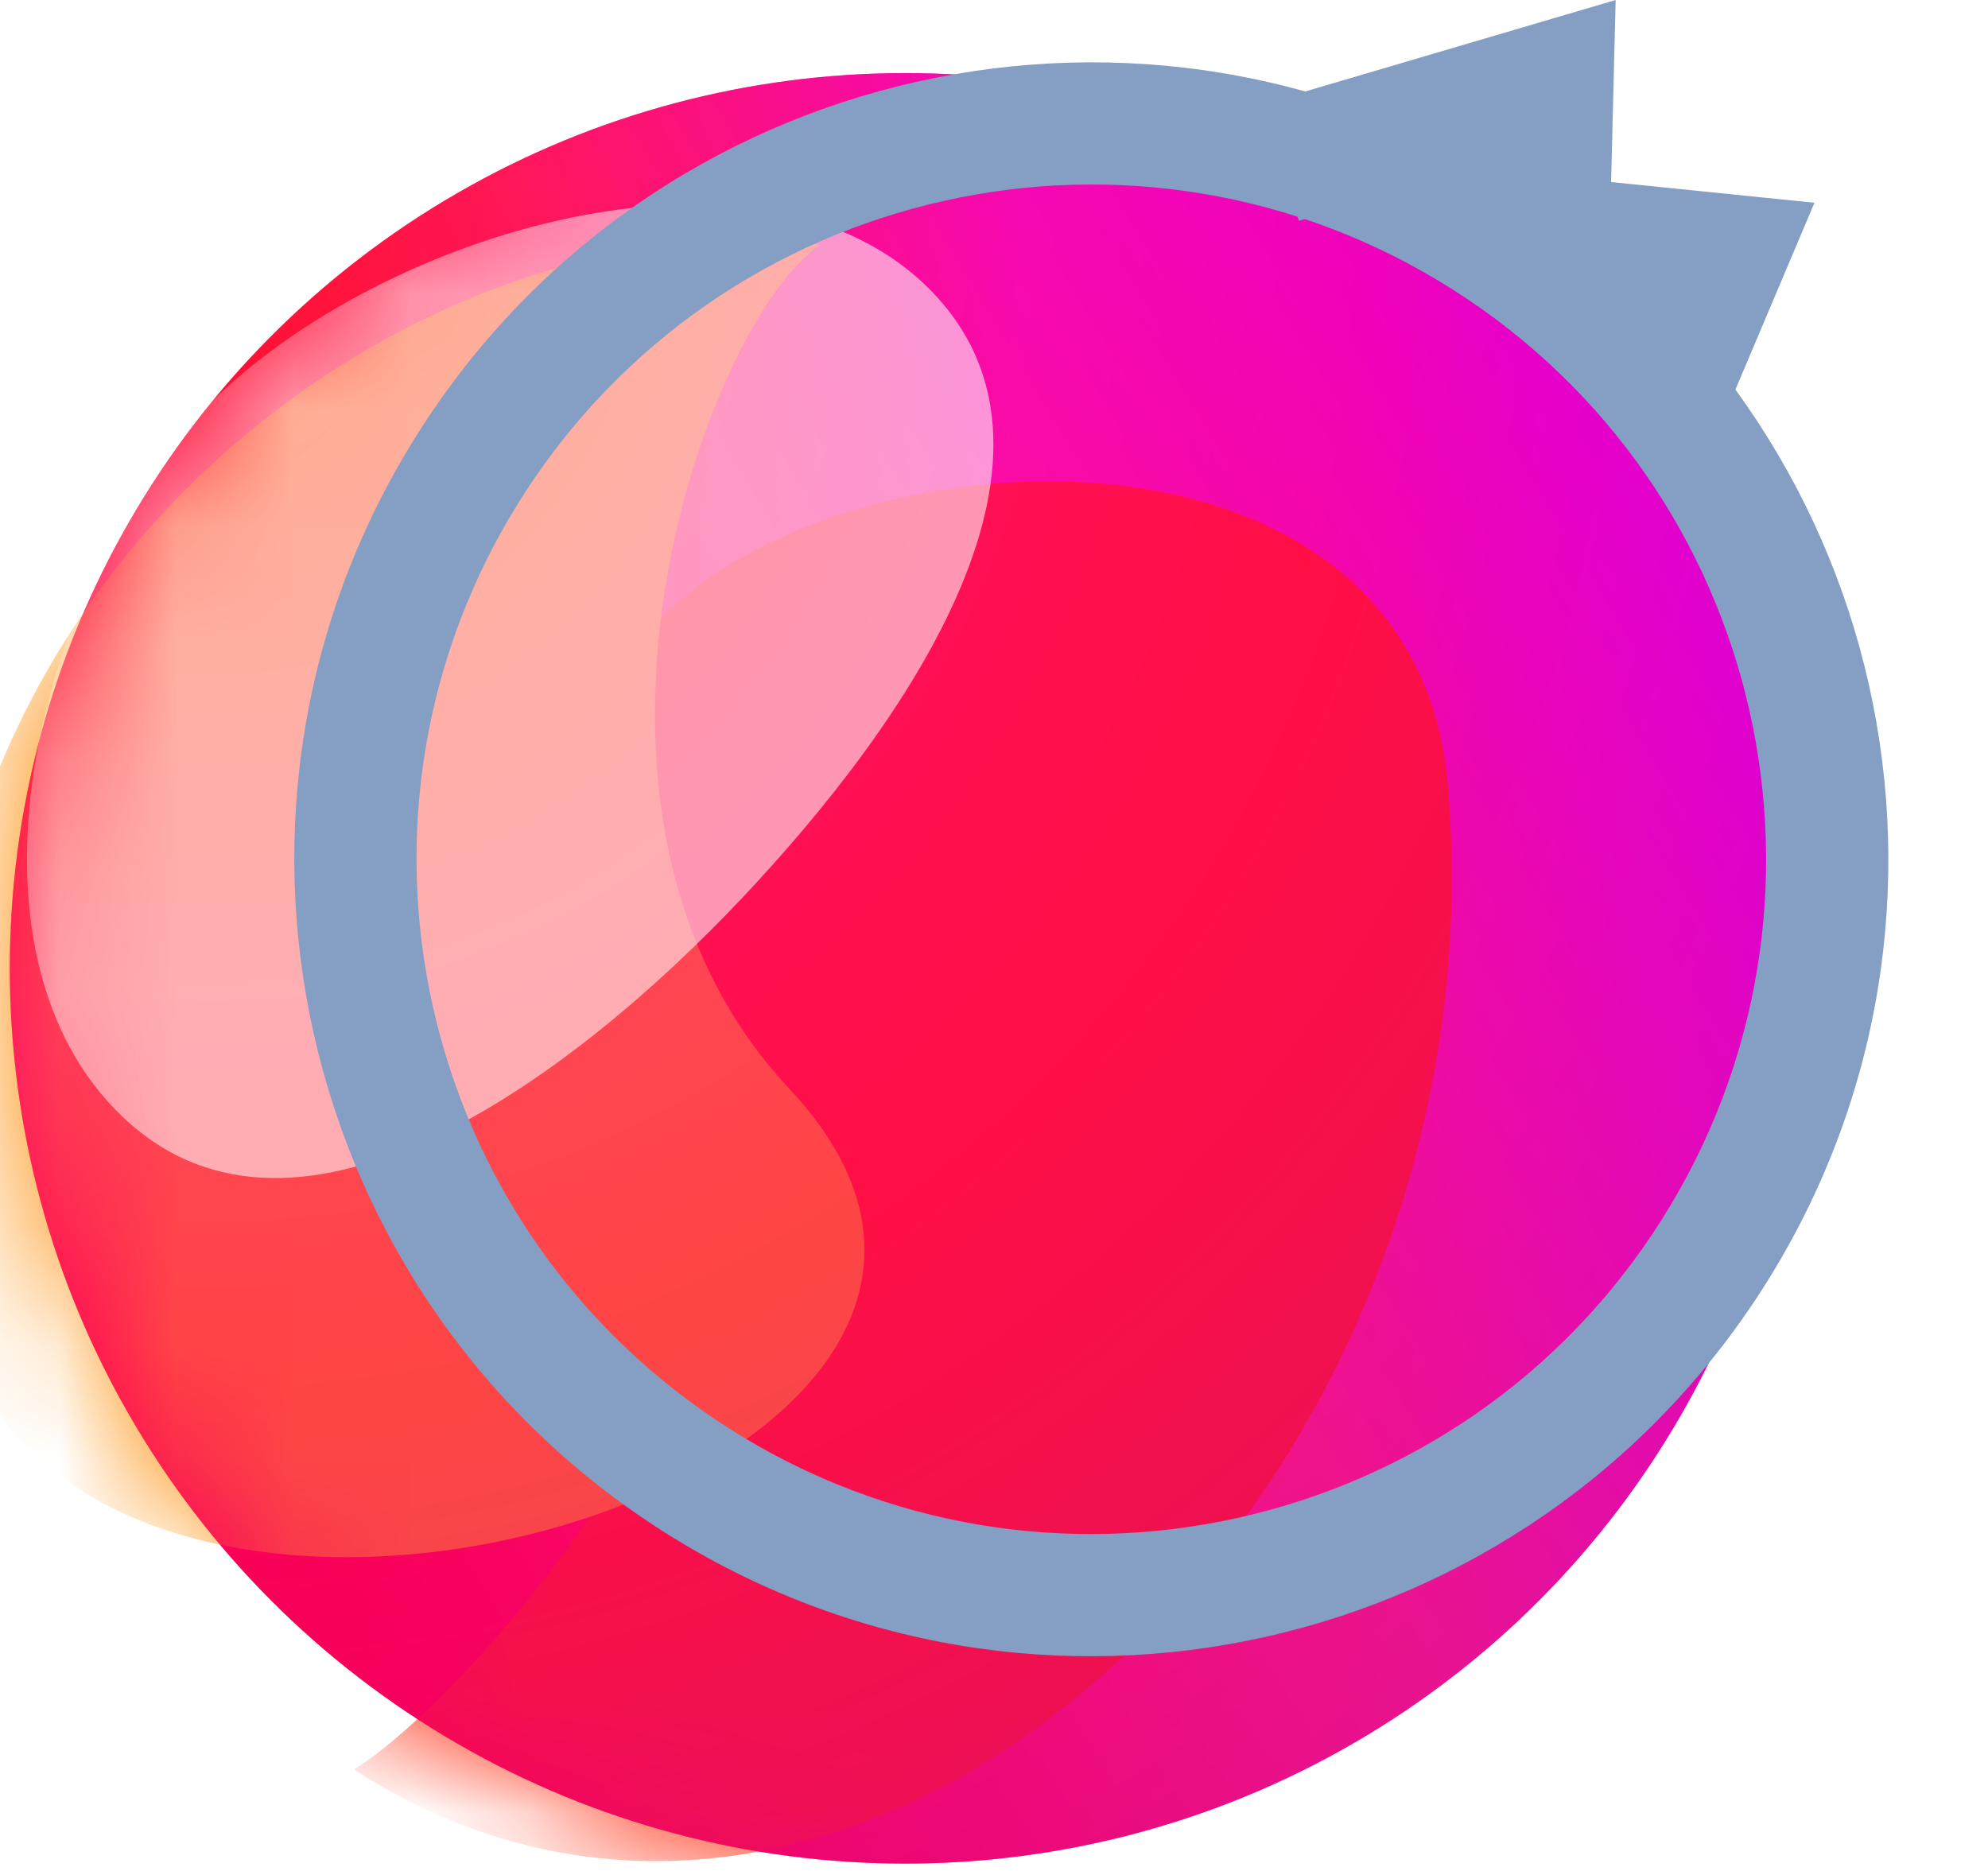 <svg width="17" height="16" viewBox="0 0 17 16" fill="none" xmlns="http://www.w3.org/2000/svg">
<ellipse cx="7.74" cy="8.281" rx="7.656" ry="7.656" fill="url(#paint0_linear)"/>
<mask id="mask0" mask-type="alpha" maskUnits="userSpaceOnUse" x="0" y="0" width="16" height="16">
<ellipse cx="7.74" cy="8.281" rx="7.656" ry="7.656" fill="url(#paint1_linear)"/>
</mask>
<g mask="url(#mask0)">
<g filter="url(#filter0_f)">
<path d="M5.671 7.923C7.724 10.416 4.056 14.515 3.026 15.132C7.382 17.947 12.905 12.728 12.38 6.704C11.98 2.124 2.702 4.318 5.671 7.923Z" fill="#FF1F00"/>
</g>
<g filter="url(#filter1_f)">
<path d="M6.75 9.311C4.541 6.955 6.022 2.778 7.01 2.095C3.678 1.629 -1.385 4.957 -0.474 10.935C0.219 15.48 9.945 12.718 6.75 9.311Z" fill="#FF8A00"/>
</g>
</g>
<ellipse opacity="0.5" cx="7.74" cy="8.281" rx="7.656" ry="7.656" fill="url(#paint2_radial)"/>
<mask id="mask1" mask-type="alpha" maskUnits="userSpaceOnUse" x="0" y="0" width="16" height="16">
<circle cx="7.74" cy="8.281" r="7.656" fill="url(#paint3_linear)"/>
</mask>
<g mask="url(#mask1)">
<g opacity="0.56" filter="url(#filter2_f)">
<path d="M6.341 7.685C4.924 9.186 2.558 10.975 1.056 9.558C-0.445 8.141 0.299 5.034 1.716 3.532C3.132 2.031 6.397 1.009 7.899 2.425C9.401 3.842 7.758 6.183 6.341 7.685Z" fill="white"/>
</g>
</g>
<path fill-rule="evenodd" clip-rule="evenodd" d="M6.243 12.221C8.934 13.928 12.499 13.129 14.205 10.438C15.911 7.746 15.113 4.182 12.421 2.475C9.73 0.769 6.165 1.568 4.459 4.259C2.753 6.95 3.552 10.515 6.243 12.221ZM5.683 13.104C8.862 15.119 13.072 14.176 15.088 10.997C17.103 7.818 16.16 3.608 12.981 1.593C9.802 -0.422 5.592 0.521 3.577 3.7C1.561 6.878 2.505 11.089 5.683 13.104Z" fill="#859EC3"/>
<path fill-rule="evenodd" clip-rule="evenodd" d="M13.816 0L13.777 1.557L15.516 1.734L14.702 3.658L13.74 3.25L14.002 2.63L12.709 2.498L12.72 1.435L11.107 1.888L10.812 0.885L13.816 0Z" fill="#859EC3"/>
<defs>
<filter id="filter0_f" x="-46.974" y="-45.884" width="109.388" height="111.8" filterUnits="userSpaceOnUse" color-interpolation-filters="sRGB">
<feFlood flood-opacity="0" result="BackgroundImageFix"/>
<feBlend mode="normal" in="SourceGraphic" in2="BackgroundImageFix" result="shape"/>
<feGaussianBlur stdDeviation="25" result="effect1_foregroundBlur"/>
</filter>
<filter id="filter1_f" x="-50.581" y="-47.948" width="107.974" height="111.265" filterUnits="userSpaceOnUse" color-interpolation-filters="sRGB">
<feFlood flood-opacity="0" result="BackgroundImageFix"/>
<feBlend mode="normal" in="SourceGraphic" in2="BackgroundImageFix" result="shape"/>
<feGaussianBlur stdDeviation="25" result="effect1_foregroundBlur"/>
</filter>
<filter id="filter2_f" x="-79.769" y="-78.251" width="168.264" height="168.325" filterUnits="userSpaceOnUse" color-interpolation-filters="sRGB">
<feFlood flood-opacity="0" result="BackgroundImageFix"/>
<feBlend mode="normal" in="SourceGraphic" in2="BackgroundImageFix" result="shape"/>
<feGaussianBlur stdDeviation="40" result="effect1_foregroundBlur"/>
</filter>
<linearGradient id="paint0_linear" x1="14.137" y1="4.579" x2="1.852" y2="12.014" gradientUnits="userSpaceOnUse">
<stop stop-color="#DB00FF"/>
<stop offset="0.464" stop-color="#FF2574"/>
<stop offset="1" stop-color="#FF001F"/>
</linearGradient>
<linearGradient id="paint1_linear" x1="3.394" y1="2.606" x2="7.74" y2="15.937" gradientUnits="userSpaceOnUse">
<stop stop-color="#FC6434"/>
<stop offset="0.464" stop-color="#F2236E"/>
<stop offset="1" stop-color="#E91C35"/>
</linearGradient>
<radialGradient id="paint2_radial" cx="0" cy="0" r="1" gradientUnits="userSpaceOnUse" gradientTransform="translate(1.883 2.242) rotate(47.72) scale(16.296)">
<stop stop-color="#FF0F00"/>
<stop offset="0.417" stop-color="#FF00A8"/>
<stop offset="0.589" stop-color="#FF008A"/>
<stop offset="1" stop-color="#D003AF"/>
</radialGradient>
<linearGradient id="paint3_linear" x1="3.394" y1="2.606" x2="7.74" y2="15.937" gradientUnits="userSpaceOnUse">
<stop stop-color="#FC6434"/>
<stop offset="0.464" stop-color="#F2236E"/>
<stop offset="1" stop-color="#E91C35"/>
</linearGradient>
</defs>
</svg>
